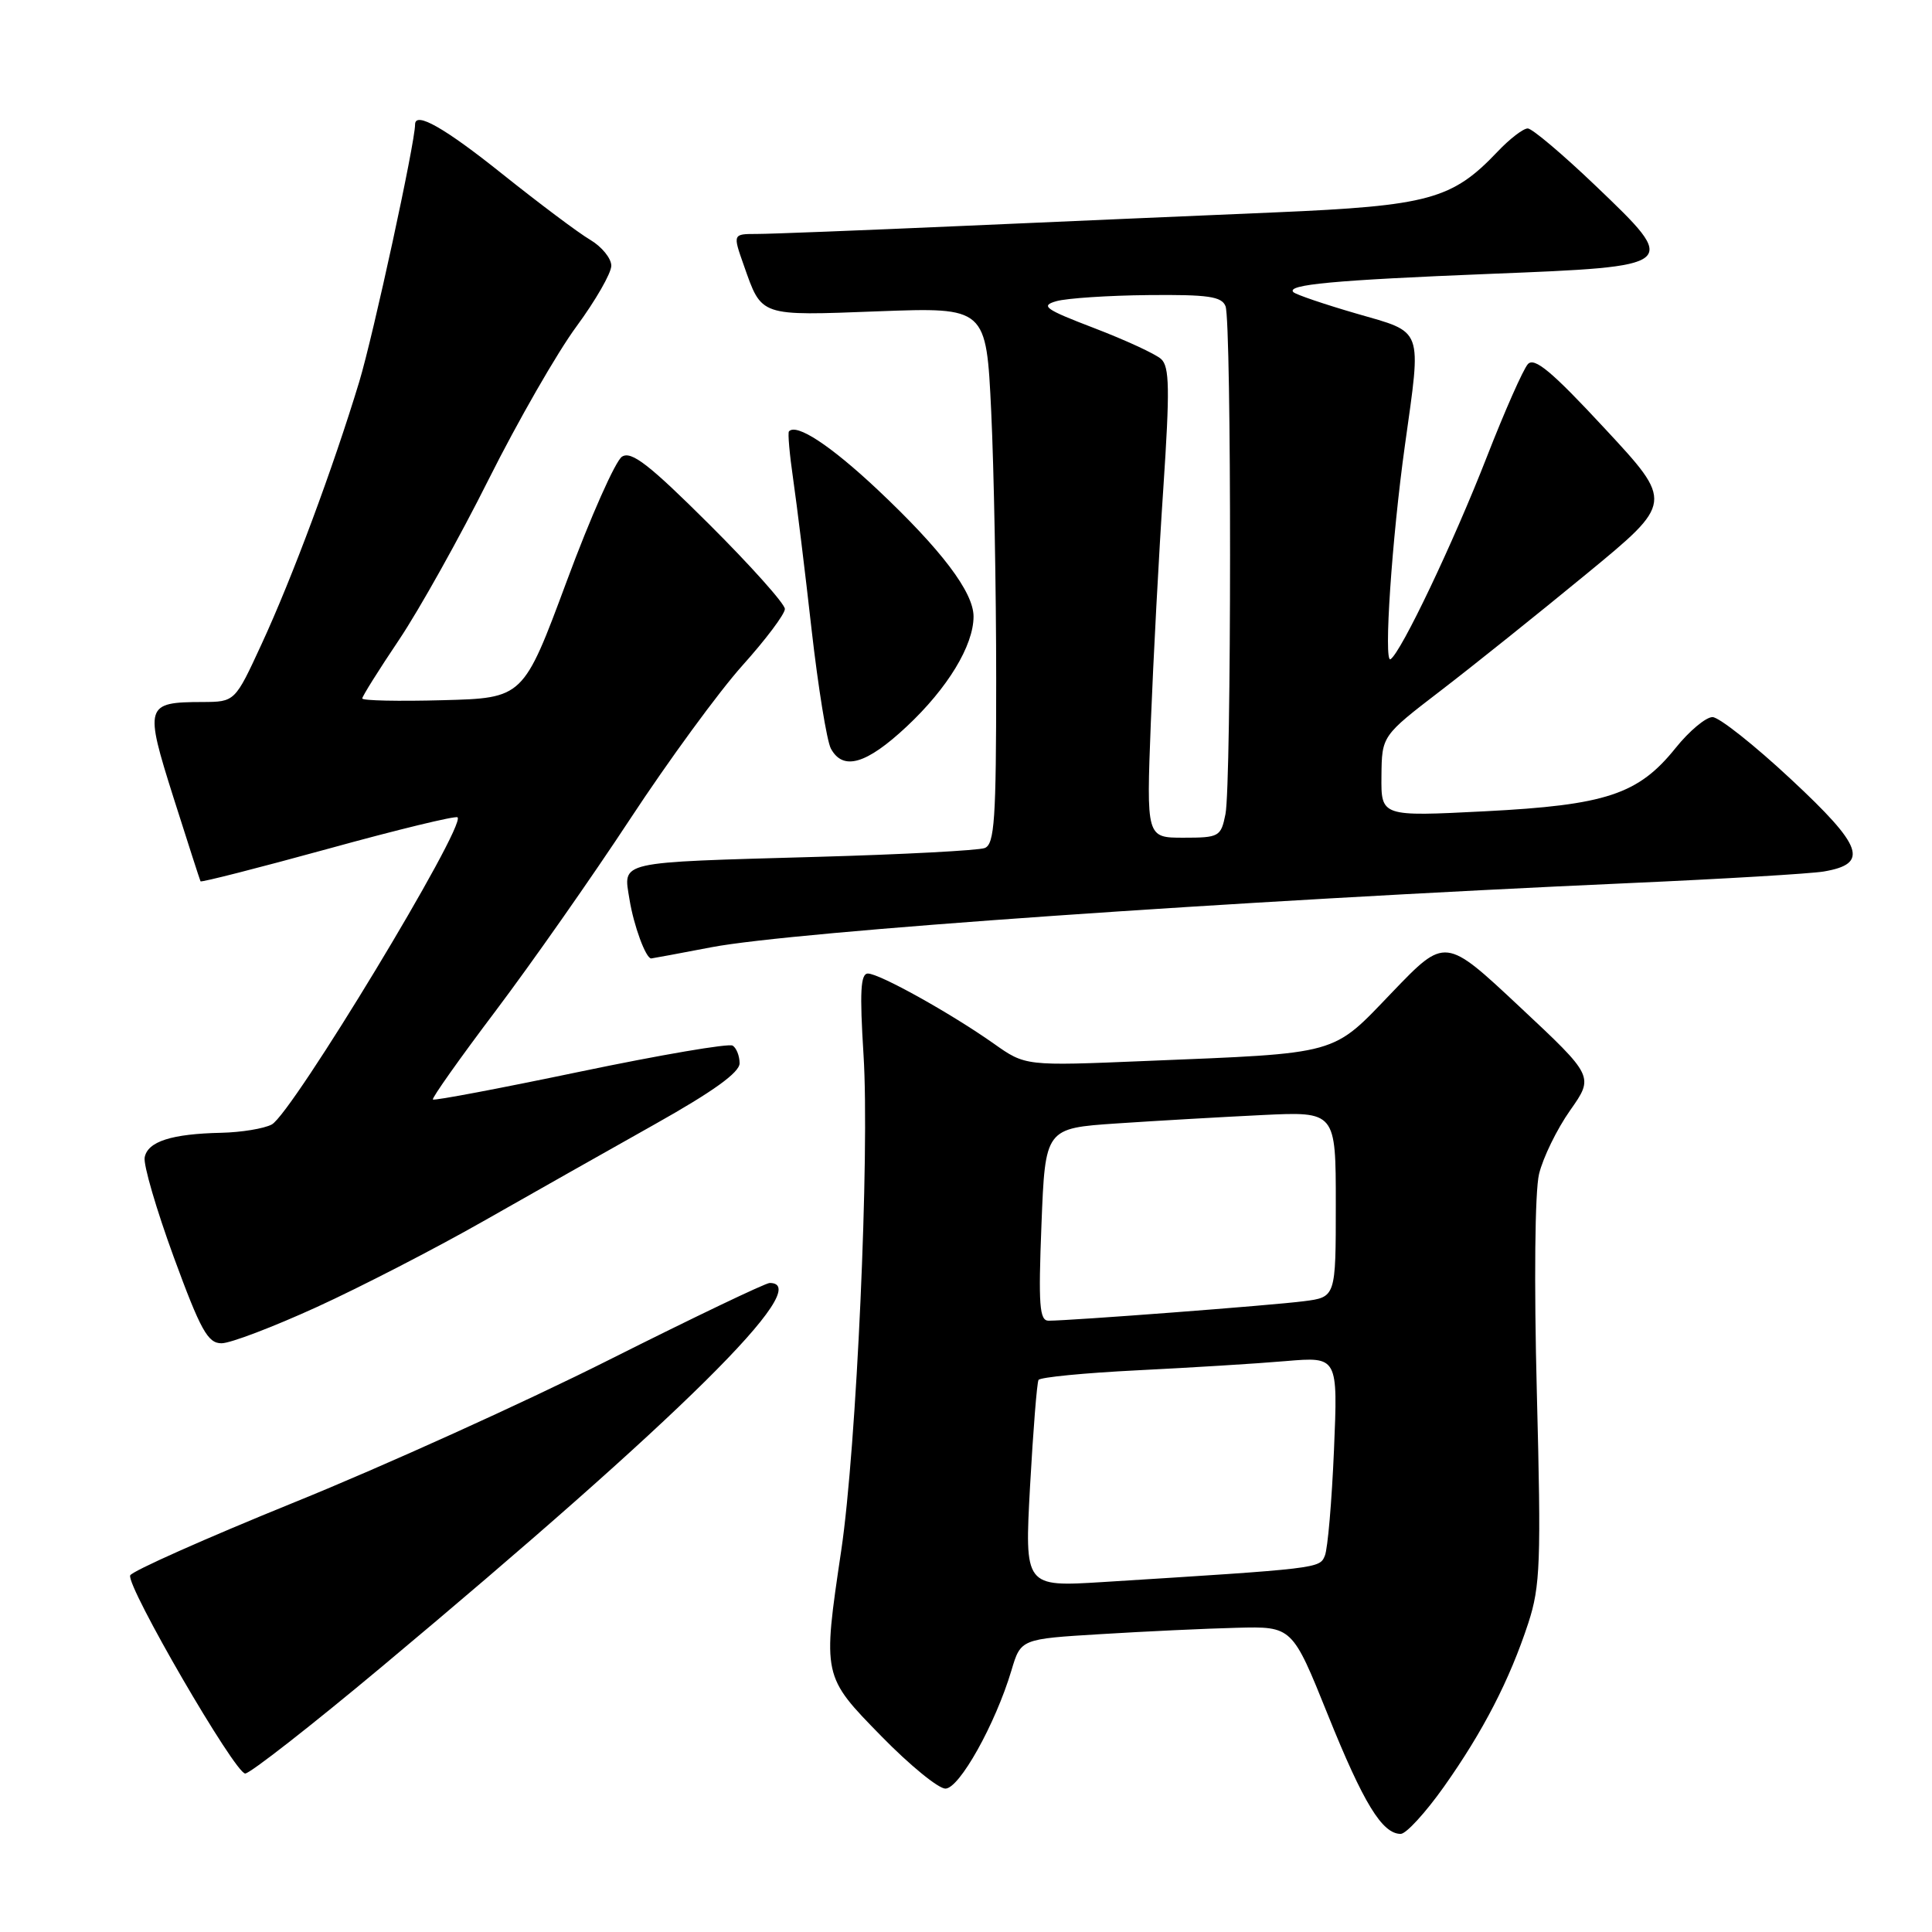 <?xml version="1.0" encoding="UTF-8" standalone="no"?>
<!DOCTYPE svg PUBLIC "-//W3C//DTD SVG 1.1//EN" "http://www.w3.org/Graphics/SVG/1.1/DTD/svg11.dtd" >
<svg xmlns="http://www.w3.org/2000/svg" xmlns:xlink="http://www.w3.org/1999/xlink" version="1.1" viewBox="0 0 256 256">
 <g >
 <path fill="currentColor"
d=" M 191.33 236.75 C 196.52 229.42 200.03 222.62 202.51 215.06 C 204.10 210.18 204.22 207.00 203.64 184.56 C 203.26 169.87 203.38 157.87 203.93 155.57 C 204.45 153.41 206.30 149.61 208.05 147.13 C 211.22 142.63 211.22 142.63 201.36 133.40 C 191.50 124.16 191.50 124.16 184.50 131.45 C 176.39 139.90 177.77 139.52 151.69 140.59 C 135.87 141.25 135.87 141.25 131.69 138.29 C 125.96 134.25 116.53 129.00 115.00 129.00 C 114.03 129.00 113.90 131.42 114.42 139.75 C 115.25 152.82 113.50 191.80 111.47 205.43 C 108.99 222.14 108.98 222.08 116.79 230.06 C 120.52 233.88 124.34 237.00 125.27 237.00 C 127.12 237.00 131.89 228.46 134.02 221.34 C 135.26 217.17 135.26 217.17 145.88 216.53 C 151.72 216.17 159.81 215.79 163.87 215.69 C 171.23 215.50 171.23 215.50 175.96 227.25 C 180.67 238.95 183.15 243.00 185.60 243.00 C 186.32 243.00 188.89 240.19 191.33 236.75 Z  M 50.58 220.86 C 90.15 187.79 108.13 170.00 101.99 170.00 C 101.44 170.00 91.87 174.58 80.74 180.17 C 69.61 185.77 50.84 194.27 39.04 199.05 C 27.24 203.84 17.43 208.21 17.25 208.75 C 16.76 210.23 31.14 235.00 32.49 235.00 C 33.13 235.00 41.27 228.64 50.58 220.86 Z  M 42.00 173.18 C 47.78 170.54 57.67 165.44 64.00 161.84 C 70.33 158.24 80.56 152.46 86.75 148.98 C 94.48 144.64 98.00 142.11 98.00 140.89 C 98.00 139.92 97.58 138.86 97.08 138.55 C 96.57 138.23 87.50 139.78 76.91 141.99 C 66.33 144.20 57.53 145.87 57.36 145.69 C 57.19 145.52 60.93 140.23 65.68 133.94 C 70.42 127.65 78.45 116.20 83.51 108.50 C 88.57 100.80 95.25 91.67 98.35 88.21 C 101.46 84.75 104.00 81.37 104.00 80.69 C 104.00 80.02 99.50 74.98 93.99 69.49 C 86.02 61.55 83.66 59.72 82.42 60.51 C 81.56 61.05 78.26 68.47 75.10 77.00 C 69.34 92.50 69.34 92.50 58.67 92.78 C 52.80 92.94 48.00 92.84 48.00 92.55 C 48.00 92.27 50.19 88.77 52.88 84.77 C 55.56 80.77 60.91 71.20 64.76 63.50 C 68.62 55.80 73.85 46.69 76.39 43.25 C 78.92 39.81 81.00 36.19 81.00 35.21 C 81.00 34.23 79.74 32.69 78.21 31.78 C 76.67 30.88 71.44 26.95 66.58 23.07 C 58.92 16.94 55.00 14.71 55.00 16.49 C 55.00 18.93 49.47 44.40 47.60 50.59 C 44.14 62.00 38.72 76.58 34.65 85.37 C 31.13 93.00 31.13 93.00 26.82 93.02 C 19.24 93.04 19.12 93.46 22.99 105.69 C 24.88 111.64 26.49 116.63 26.57 116.78 C 26.66 116.94 34.26 115.00 43.47 112.47 C 52.67 109.93 60.39 108.06 60.63 108.30 C 61.77 109.44 38.72 147.54 36.01 149.00 C 34.98 149.55 31.96 150.04 29.32 150.10 C 22.74 150.24 19.57 151.25 19.17 153.36 C 18.98 154.33 20.72 160.27 23.02 166.56 C 26.59 176.29 27.54 178.00 29.36 177.99 C 30.54 177.99 36.22 175.82 42.00 173.18 Z  M 94.29 125.51 C 105.18 123.43 163.23 119.37 216.00 117.01 C 228.38 116.46 239.92 115.77 241.65 115.48 C 247.69 114.46 246.88 112.16 237.33 103.27 C 232.48 98.74 227.79 95.03 226.92 95.02 C 226.05 95.01 223.84 96.85 222.02 99.12 C 217.09 105.26 212.81 106.68 196.75 107.50 C 183.00 108.20 183.00 108.20 183.05 102.85 C 183.10 97.50 183.10 97.50 190.92 91.50 C 195.22 88.20 203.91 81.24 210.24 76.03 C 221.74 66.57 221.74 66.57 212.65 56.79 C 205.63 49.22 203.31 47.29 202.45 48.25 C 201.83 48.94 199.39 54.45 197.03 60.50 C 192.57 71.94 185.64 86.48 184.25 87.35 C 183.32 87.92 184.43 71.39 186.16 59.00 C 188.36 43.23 188.70 44.14 179.73 41.55 C 175.46 40.31 171.70 39.03 171.38 38.71 C 170.38 37.71 176.80 37.12 197.40 36.29 C 222.59 35.29 222.59 35.29 211.43 24.62 C 207.07 20.45 203.02 17.03 202.44 17.02 C 201.85 17.01 200.05 18.39 198.44 20.09 C 192.42 26.43 189.33 27.27 169.00 28.14 C 158.82 28.57 139.93 29.39 127.00 29.96 C 114.07 30.53 102.06 31.00 100.29 31.00 C 97.09 31.00 97.09 31.00 98.56 35.16 C 100.97 41.99 100.53 41.85 116.37 41.25 C 130.68 40.72 130.68 40.72 131.34 54.52 C 131.70 62.11 132.00 78.10 132.00 90.05 C 132.00 108.57 131.78 111.87 130.48 112.37 C 129.64 112.69 119.63 113.22 108.23 113.54 C 81.50 114.30 82.59 114.05 83.41 119.17 C 83.97 122.65 85.57 127.00 86.29 127.00 C 86.40 127.00 90.01 126.33 94.29 125.51 Z  M 120.14 96.27 C 125.56 91.20 129.00 85.54 129.00 81.69 C 129.00 78.46 124.74 72.84 116.24 64.84 C 110.04 59.02 105.54 56.06 104.54 57.16 C 104.37 57.35 104.62 60.20 105.10 63.50 C 105.58 66.80 106.68 75.77 107.54 83.43 C 108.41 91.08 109.56 98.17 110.09 99.18 C 111.70 102.17 114.79 101.28 120.14 96.27 Z  M 136.49 196.89 C 136.90 189.52 137.40 183.21 137.61 182.85 C 137.82 182.49 143.73 181.92 150.75 181.57 C 157.76 181.22 166.60 180.68 170.39 180.35 C 177.28 179.77 177.28 179.77 176.76 192.13 C 176.47 198.94 175.93 205.24 175.55 206.14 C 174.85 207.83 174.86 207.83 146.13 209.63 C 135.76 210.27 135.76 210.27 136.49 196.89 Z  M 138.00 162.25 C 138.50 149.50 138.50 149.50 148.00 148.86 C 153.22 148.51 161.89 148.01 167.25 147.75 C 177.00 147.28 177.00 147.28 177.00 159.58 C 177.00 171.88 177.00 171.88 172.75 172.42 C 168.62 172.96 141.83 175.00 138.94 175.00 C 137.73 175.00 137.58 172.93 138.00 162.25 Z  M 152.49 95.75 C 152.82 87.36 153.56 73.36 154.15 64.64 C 155.02 51.56 154.97 48.57 153.85 47.57 C 153.11 46.90 149.12 45.06 145.00 43.48 C 138.44 40.97 137.81 40.52 140.00 39.90 C 141.38 39.52 146.84 39.15 152.14 39.10 C 160.08 39.02 161.89 39.28 162.39 40.58 C 163.20 42.67 163.18 103.85 162.38 107.88 C 161.78 110.87 161.54 111.00 156.82 111.00 C 151.90 111.00 151.90 111.00 152.49 95.75 Z "/>
</g>
</svg>